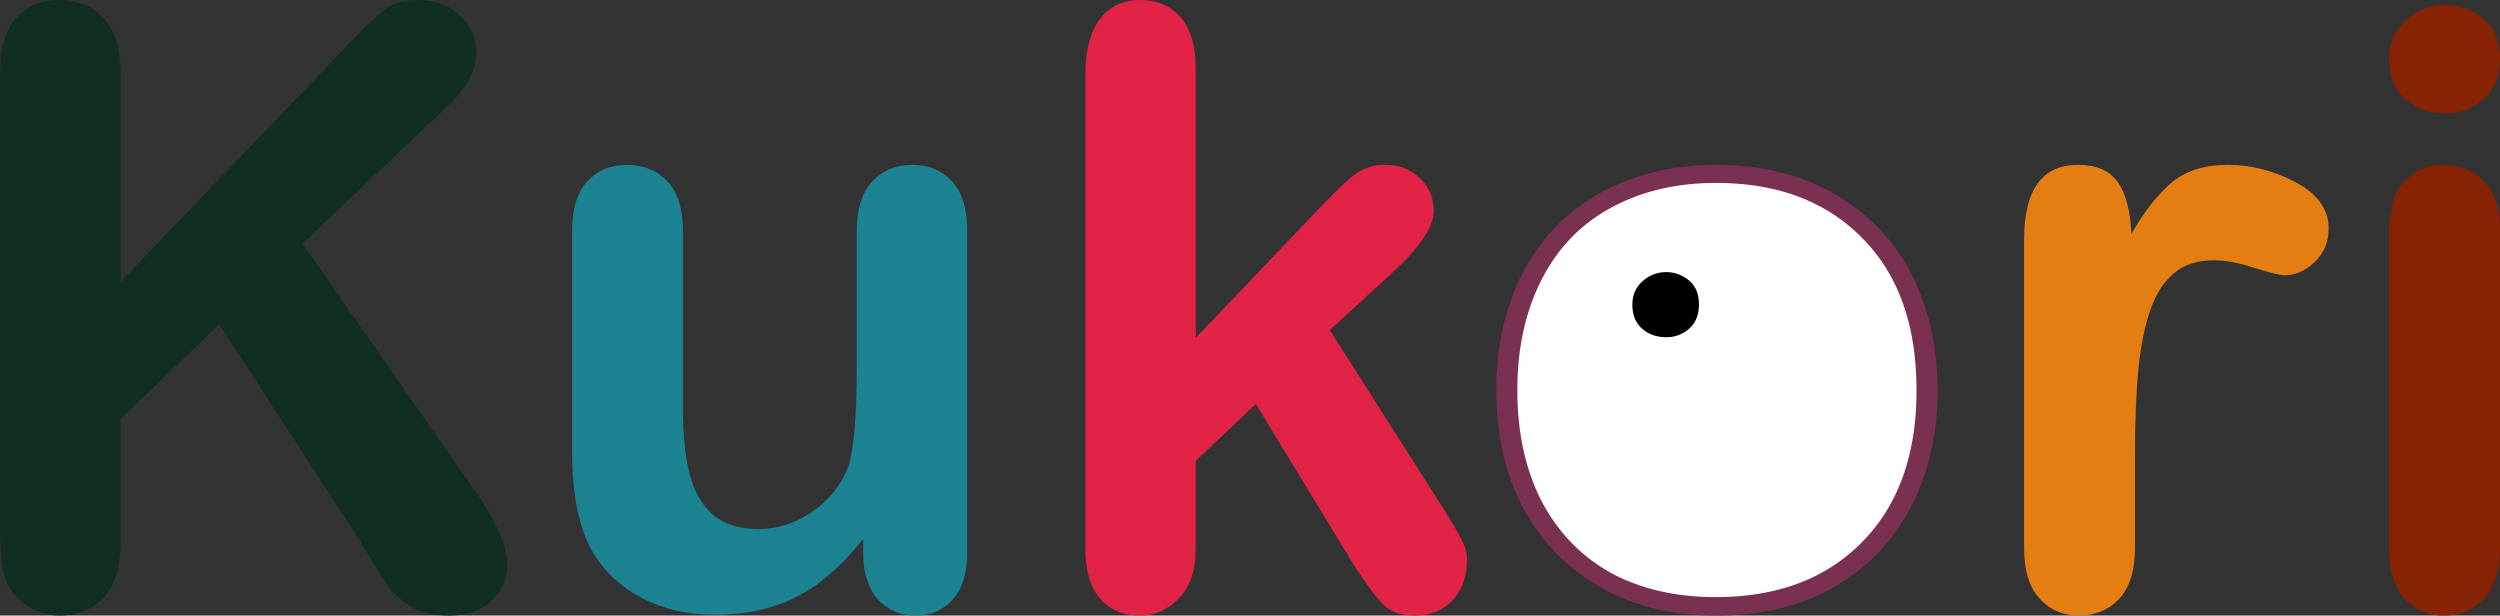 <svg width="406.134" height="100" viewBox="0 0 81.227 20" xmlns="http://www.w3.org/2000/svg"><rect x="0" y="0" width="81.227" height="20" fill="#333333" stroke="none"/><g font-size="36.062" font-family="Arial Rounded MT Bold"><path style="line-height:1.25;-inkscape-font-specification:'Arial Rounded MT Bold, Normal'" d="M55.766 5.643c-1.031 0-1.973.169-2.827.507-.853.33-1.58.803-2.18 1.42-.6.617-1.06 1.36-1.382 2.23-.32.871-.482 1.83-.482 2.878 0 1.04.157 1.99.47 2.852a6.474 6.474 0 001.394 2.23 6.388 6.388 0 002.18 1.446c.837.338 1.779.507 2.827.507 1.056 0 2.007-.165 2.852-.494a6.23 6.23 0 002.18-1.445 6.298 6.298 0 001.394-2.244c.322-.87.482-1.82.482-2.852 0-1.04-.16-1.99-.482-2.852a6.173 6.173 0 00-1.381-2.23 6.205 6.205 0 00-2.193-1.446c-.854-.338-1.804-.507-2.852-.507z" fill="#fff"/><path style="line-height:1.25;-inkscape-font-specification:'Arial Rounded MT Bold, Normal'" d="M55.765 5.356c-1.073 0-2.054.176-2.942.528a6.268 6.268 0 00-2.27 1.478 6.516 6.516 0 00-1.437 2.321c-.334.906-.501 1.905-.501 2.995 0 1.082.162 2.071.488 2.968a6.738 6.738 0 001.45 2.322 6.648 6.648 0 002.27 1.504c.87.352 1.851.528 2.942.528 1.1 0 2.089-.172 2.968-.515a6.483 6.483 0 002.27-1.504 6.554 6.554 0 001.45-2.335c.335-.906.502-1.895.502-2.968 0-1.082-.167-2.071-.501-2.968a6.425 6.425 0 00-1.438-2.322 6.457 6.457 0 00-2.283-1.504c-.888-.352-1.878-.528-2.968-.528zm-.016.587c1.989 0 3.569.592 4.74 1.776 1.187 1.183 1.78 2.837 1.78 4.962 0 2.1-.593 3.747-1.78 4.943-1.171 1.184-2.751 1.776-4.74 1.776-1.316 0-2.462-.268-3.44-.802-.963-.547-1.71-1.33-2.239-2.348-.513-1.018-.77-2.208-.77-3.57 0-1.373.265-2.576.794-3.606.53-1.031 1.284-1.807 2.262-2.33.979-.534 2.11-.8 3.393-.8z" fill="#7a3050"/><path d="M3.918 2.375v6.78l7.691-8.02q.555-.58.937-.858Q12.942 0 13.588 0q.845 0 1.36.501.527.488.527 1.2 0 .858-.884 1.703L9.828 7.916l5.489 7.862q.58.818.87 1.438.29.607.29 1.188 0 .646-.514 1.121-.501.475-1.372.475-.818 0-1.332-.343-.515-.356-.871-.937-.356-.58-.633-1.055L7.124 10.54l-3.206 3.074v3.997q0 1.214-.554 1.807Q2.81 20 1.94 20q-.501 0-.963-.264-.461-.264-.712-.712-.185-.37-.224-.858Q0 17.678 0 16.755V2.375Q0 1.187.515.594 1.042 0 1.939 0q.884 0 1.425.594.554.58.554 1.78z" style="line-height:1.25;-inkscape-font-specification:'Arial Rounded MT Bold, Normal'" fill="#112f20"/><path d="M28.047 17.968v-.461q-.646.817-1.358 1.372-.713.554-1.557.818-.844.277-1.926.277-1.306 0-2.349-.541-1.029-.541-1.596-1.491-.673-1.148-.673-3.298V7.507q0-1.082.488-1.61.489-.54 1.293-.54.818 0 1.32.54.5.541.5 1.61v5.765q0 1.253.212 2.11.211.845.752 1.333.554.475 1.49.475.911 0 1.716-.541.805-.54 1.174-1.412.303-.765.303-3.35v-4.38q0-1.069.502-1.61.501-.54 1.306-.54.804 0 1.293.54.488.528.488 1.61v10.435q0 1.029-.475 1.543-.462.515-1.2.515-.74 0-1.228-.528-.475-.54-.475-1.504z" style="line-height:1.25;-inkscape-font-specification:'Arial Rounded MT Bold, Normal'" fill="#1b8392"/><path d="M43.984 18.35l-3.18-5.223-1.952 1.847v2.862q0 1.043-.554 1.61-.54.554-1.253.554-.831 0-1.306-.554-.475-.554-.475-1.636V2.454q0-1.2.462-1.82Q36.187 0 37.045 0q.83 0 1.319.567.488.568.488 1.676v8.733l4.05-4.248q.752-.791 1.148-1.082.396-.29.963-.29.673 0 1.121.436.449.422.449 1.068 0 .792-1.464 2.111l-1.913 1.755L46.9 16.53q.409.647.58.99.185.33.185.633 0 .858-.475 1.359-.462.488-1.227.488-.66 0-1.016-.356t-.963-1.293z" style="line-height:1.25;-inkscape-font-specification:'Arial Rounded MT Bold, Normal'" fill="#e12346"/><path d="M69.367 14.802v3.008q0 1.095-.515 1.65-.514.54-1.306.54-.778 0-1.28-.554-.501-.554-.501-1.636V7.784q0-2.428 1.755-2.428.897 0 1.293.567.395.568.435 1.676.646-1.108 1.32-1.676.685-.567 1.82-.567 1.134 0 2.203.567 1.068.568 1.068 1.504 0 .66-.461 1.095-.449.423-.977.423-.197 0-.963-.238-.752-.25-1.332-.25-.792 0-1.293.422-.501.409-.778 1.227-.277.817-.383 1.952-.105 1.121-.105 2.744z" style="line-height:1.25;-inkscape-font-specification:'Arial Rounded MT Bold, Normal'" fill="#e57e12"/><path d="M81.227 7.401V17.81c0 .721-.172 1.266-.515 1.636-.343.37-.778.554-1.306.554s-.959-.19-1.293-.567c-.325-.379-.488-.92-.488-1.623V7.507c0-.713.163-1.25.488-1.61.334-.36.765-.54 1.293-.54.528 0 .963.18 1.306.54.343.36.515.862.515 1.504zm-1.781-3.72c-.502 0-.933-.154-1.293-.462-.352-.308-.528-.743-.528-1.306 0-.51.18-.928.541-1.253a1.85 1.85 0 011.28-.502c.466 0 .88.15 1.24.449.36.299.54.734.54 1.306 0 .554-.175.99-.527 1.306a1.84 1.84 0 01-1.253.462z" style="line-height:1.25;-inkscape-font-specification:'Arial Rounded MT Bold, Normal'" fill="#862303"/><path d="M54.13 10.956c-.3 0-.56-.092-.776-.277-.21-.185-.317-.446-.317-.784 0-.306.109-.557.325-.753.222-.2.478-.3.769-.3.28 0 .528.09.744.269.217.18.325.44.325.784 0 .333-.106.594-.317.784a1.105 1.105 0 01-.752.277z" style="line-height:1.25;-inkscape-font-specification:'Arial Rounded MT Bold, Normal'"/></g></svg>